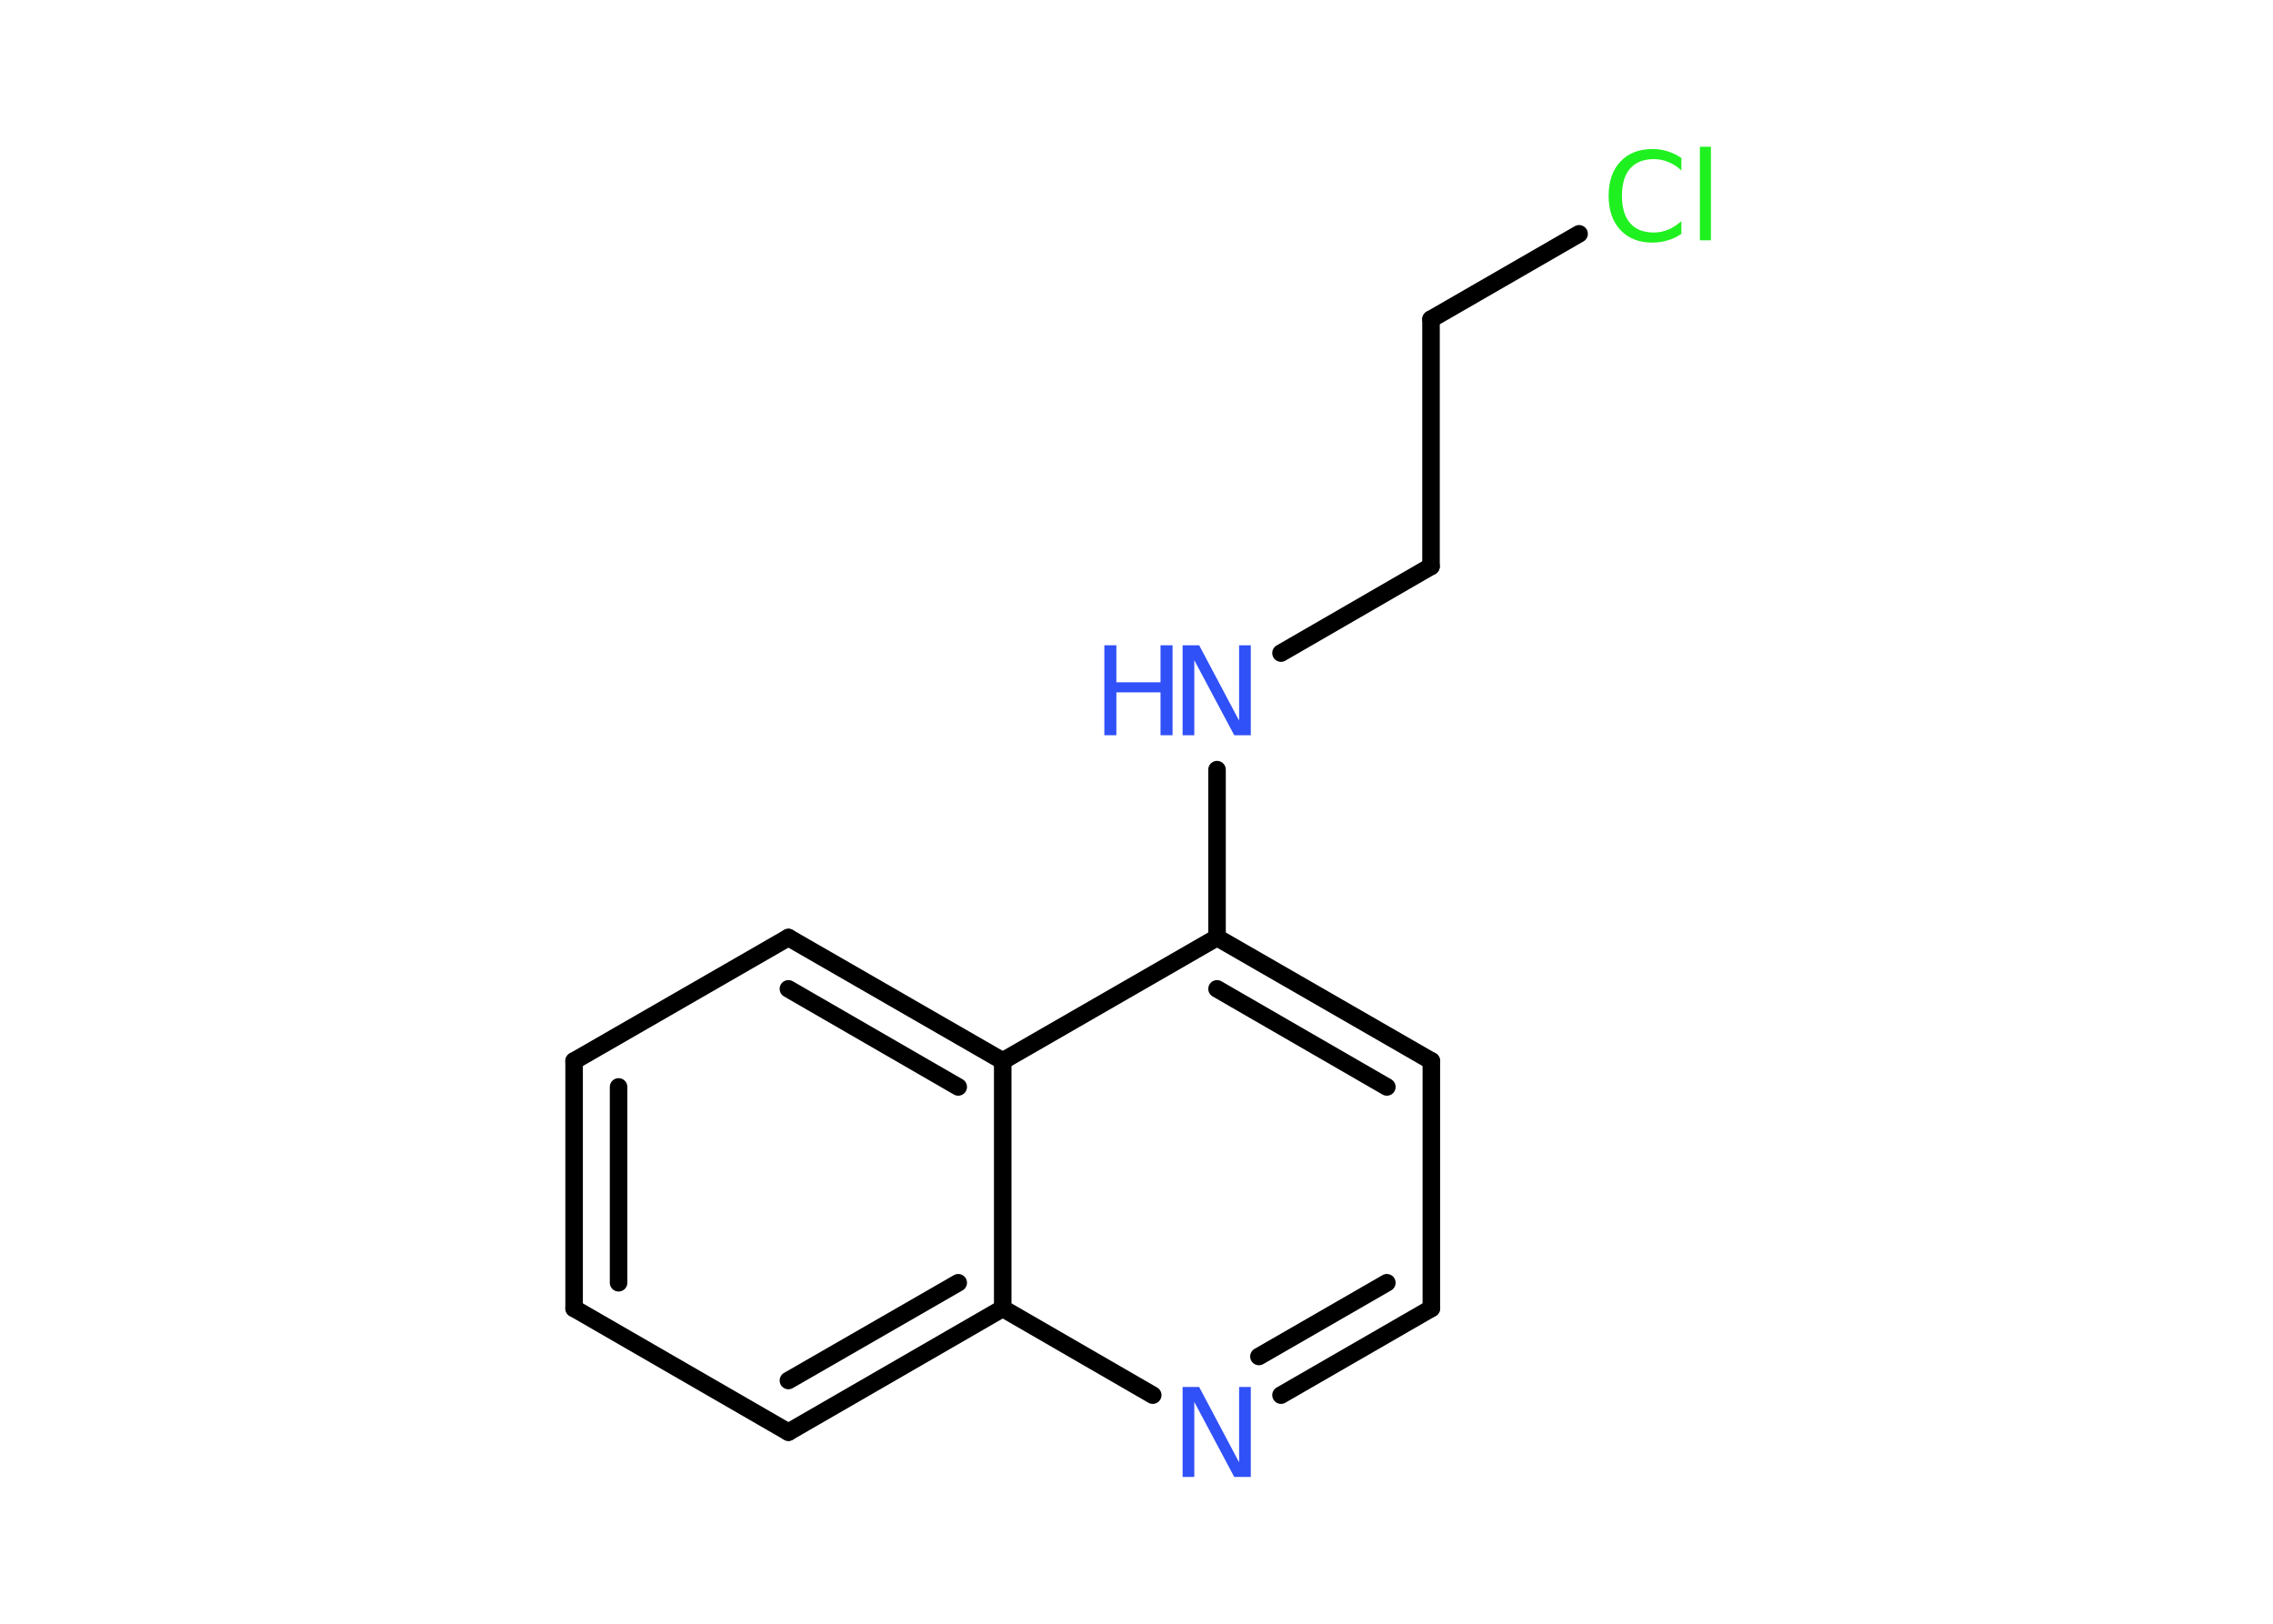 <?xml version='1.0' encoding='UTF-8'?>
<!DOCTYPE svg PUBLIC "-//W3C//DTD SVG 1.1//EN" "http://www.w3.org/Graphics/SVG/1.1/DTD/svg11.dtd">
<svg version='1.2' xmlns='http://www.w3.org/2000/svg' xmlns:xlink='http://www.w3.org/1999/xlink' width='70.0mm' height='50.0mm' viewBox='0 0 70.0 50.0'>
  <desc>Generated by the Chemistry Development Kit (http://github.com/cdk)</desc>
  <g stroke-linecap='round' stroke-linejoin='round' stroke='#000000' stroke-width='.54' fill='#3050F8'>
    <rect x='.0' y='.0' width='70.0' height='50.0' fill='#FFFFFF' stroke='none'/>
    <g id='mol1' class='mol'>
      <line id='mol1bnd1' class='bond' x1='48.63' y1='7.2' x2='44.07' y2='9.83'/>
      <line id='mol1bnd2' class='bond' x1='44.07' y1='9.83' x2='44.07' y2='17.44'/>
      <line id='mol1bnd3' class='bond' x1='44.07' y1='17.44' x2='39.45' y2='20.11'/>
      <line id='mol1bnd4' class='bond' x1='37.48' y1='23.7' x2='37.48' y2='28.87'/>
      <g id='mol1bnd5' class='bond'>
        <line x1='44.08' y1='32.67' x2='37.48' y2='28.87'/>
        <line x1='42.71' y1='33.47' x2='37.48' y2='30.45'/>
      </g>
      <line id='mol1bnd6' class='bond' x1='44.08' y1='32.67' x2='44.08' y2='40.29'/>
      <g id='mol1bnd7' class='bond'>
        <line x1='39.45' y1='42.96' x2='44.08' y2='40.29'/>
        <line x1='38.77' y1='41.77' x2='42.71' y2='39.5'/>
      </g>
      <line id='mol1bnd8' class='bond' x1='35.5' y1='42.96' x2='30.88' y2='40.29'/>
      <g id='mol1bnd9' class='bond'>
        <line x1='24.28' y1='44.1' x2='30.88' y2='40.29'/>
        <line x1='24.28' y1='42.51' x2='29.51' y2='39.5'/>
      </g>
      <line id='mol1bnd10' class='bond' x1='24.28' y1='44.1' x2='17.68' y2='40.29'/>
      <g id='mol1bnd11' class='bond'>
        <line x1='17.68' y1='32.67' x2='17.68' y2='40.29'/>
        <line x1='19.05' y1='33.47' x2='19.05' y2='39.5'/>
      </g>
      <line id='mol1bnd12' class='bond' x1='17.68' y1='32.67' x2='24.28' y2='28.87'/>
      <g id='mol1bnd13' class='bond'>
        <line x1='30.88' y1='32.67' x2='24.28' y2='28.87'/>
        <line x1='29.51' y1='33.47' x2='24.28' y2='30.45'/>
      </g>
      <line id='mol1bnd14' class='bond' x1='37.48' y1='28.87' x2='30.88' y2='32.67'/>
      <line id='mol1bnd15' class='bond' x1='30.88' y1='40.29' x2='30.88' y2='32.67'/>
      <path id='mol1atm1' class='atom' d='M51.78 4.85v.4q-.19 -.18 -.4 -.26q-.21 -.09 -.45 -.09q-.47 .0 -.73 .29q-.25 .29 -.25 .84q.0 .55 .25 .84q.25 .29 .73 .29q.24 .0 .45 -.09q.21 -.09 .4 -.26v.39q-.2 .14 -.42 .2q-.22 .07 -.47 .07q-.63 .0 -.99 -.39q-.36 -.39 -.36 -1.05q.0 -.67 .36 -1.05q.36 -.39 .99 -.39q.25 .0 .47 .07q.22 .07 .41 .2zM52.35 4.52h.34v2.88h-.34v-2.88z' stroke='none' fill='#1FF01F'/>
      <g id='mol1atm4' class='atom'>
        <path d='M36.43 19.87h.5l1.23 2.32v-2.32h.36v2.77h-.51l-1.23 -2.31v2.31h-.36v-2.77z' stroke='none'/>
        <path d='M34.01 19.87h.37v1.14h1.36v-1.14h.37v2.77h-.37v-1.32h-1.36v1.32h-.37v-2.77z' stroke='none'/>
      </g>
      <path id='mol1atm8' class='atom' d='M36.43 42.71h.5l1.23 2.32v-2.32h.36v2.77h-.51l-1.23 -2.31v2.31h-.36v-2.77z' stroke='none'/>
    </g>
  </g>
</svg>
